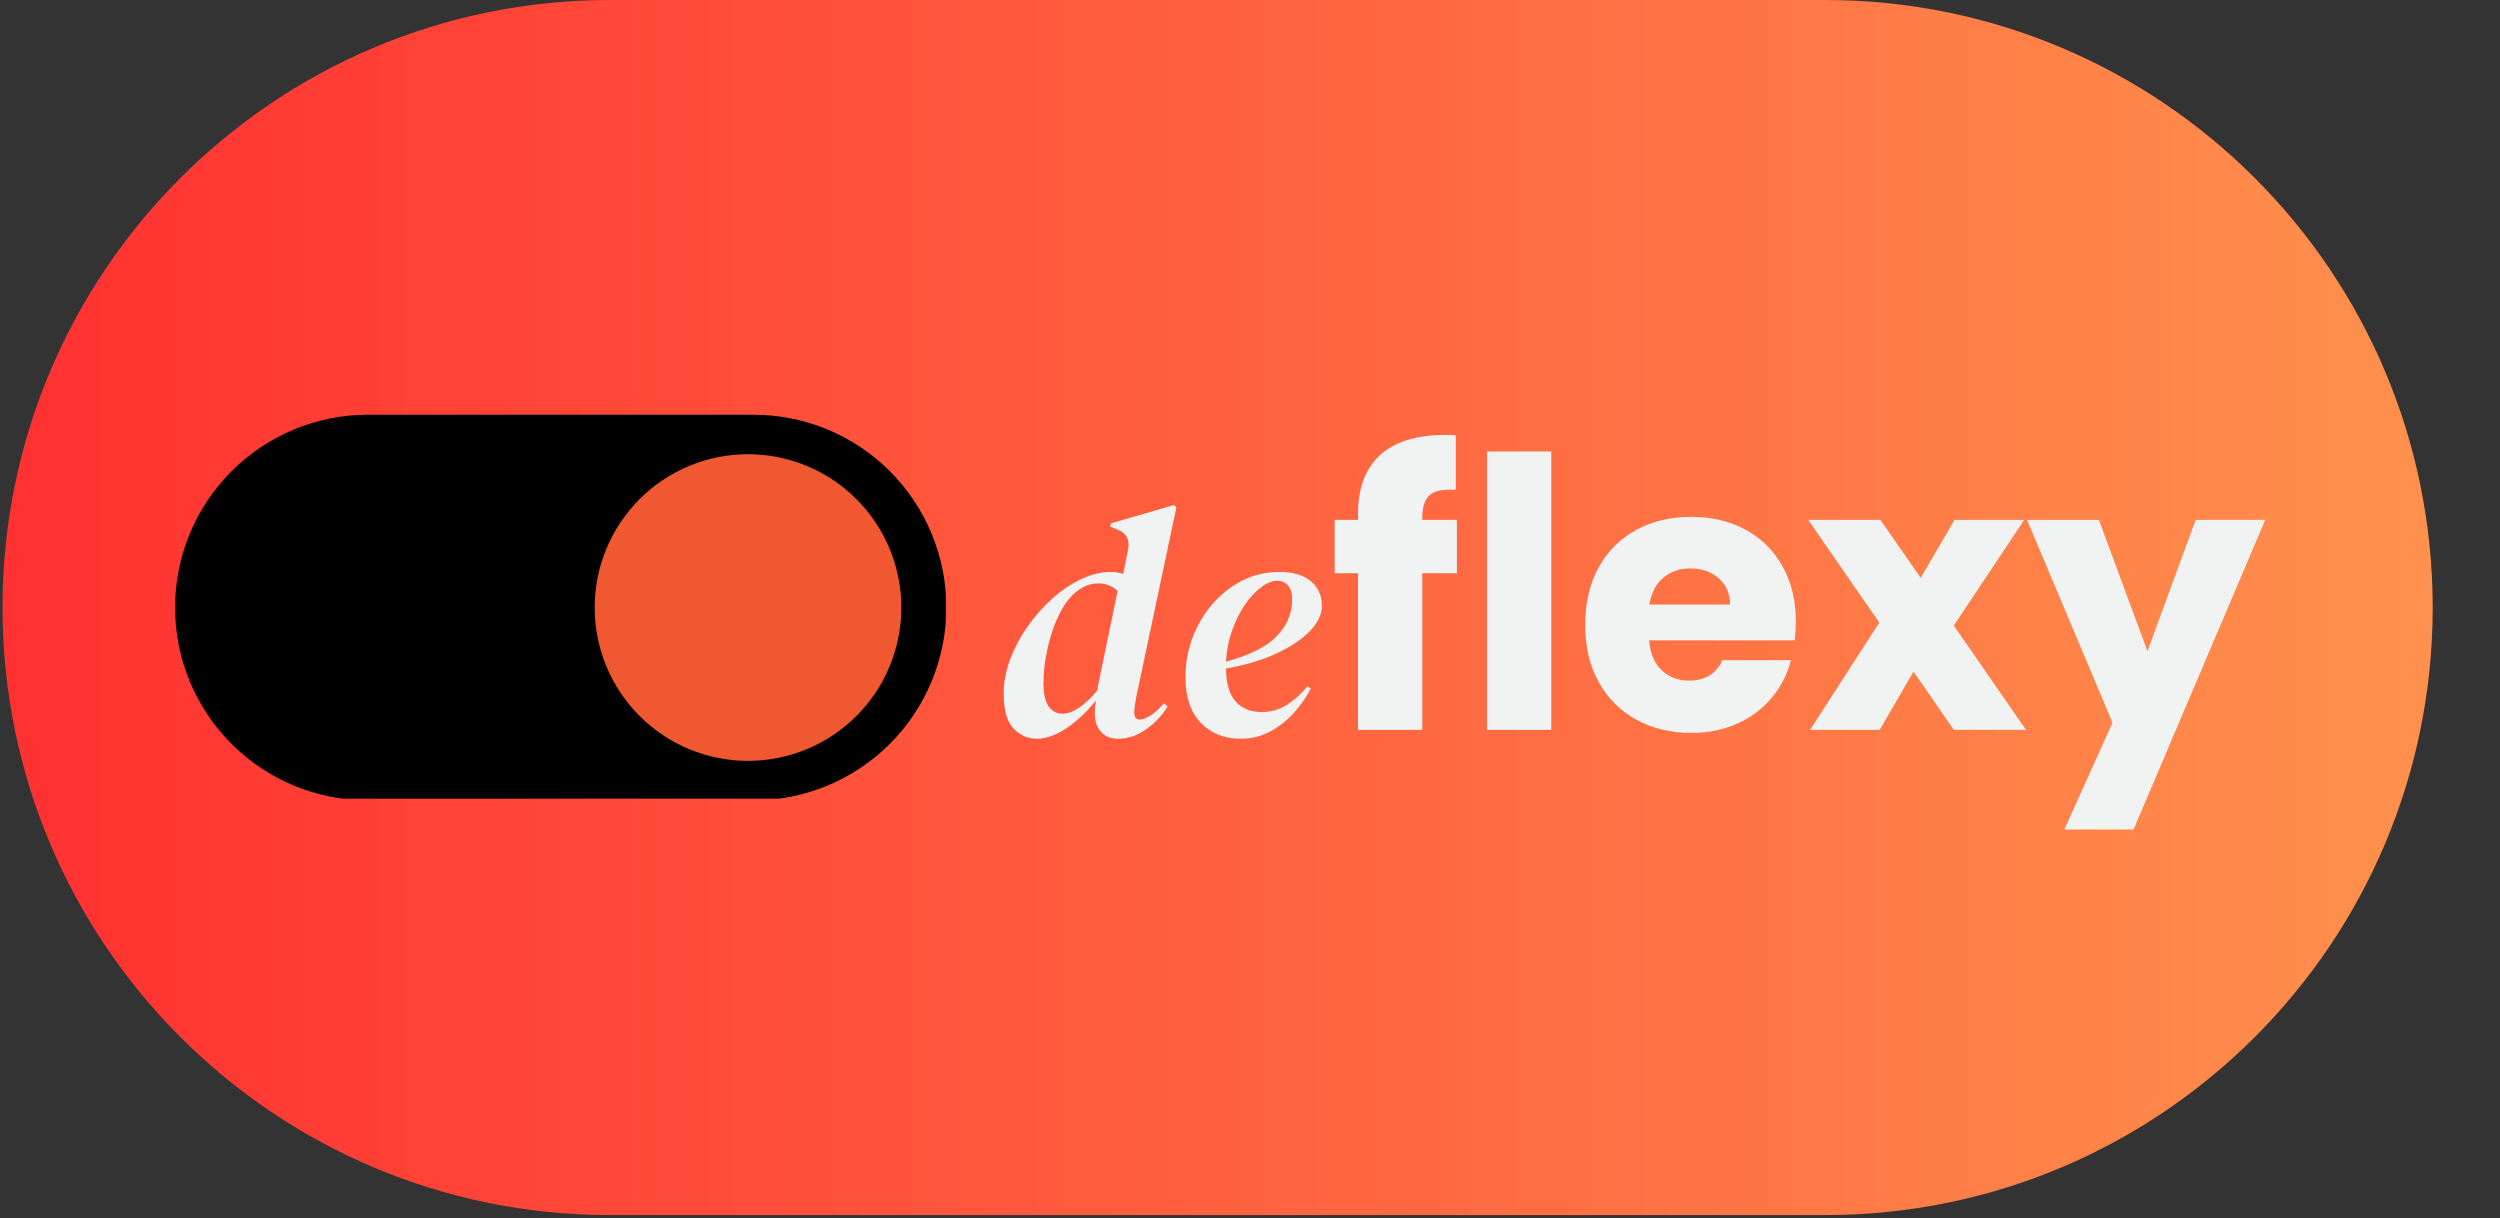 <svg xmlns="http://www.w3.org/2000/svg" xmlns:xlink="http://www.w3.org/1999/xlink" width="513" zoomAndPan="magnify" viewBox="0 0 384.75 187.5" height="250" preserveAspectRatio="xMidYMid meet" version="1.0"><rect x="0" y="0" width="384.75" height="187.5" fill="#333333" stroke="none"/><defs><g/><clipPath id="2b852f051c"><path d="M 0.387 0 L 374.391 0 L 374.391 187 L 0.387 187 Z M 0.387 0 " clip-rule="nonzero"/></clipPath><clipPath id="3c7a3c00e5"><path d="M 280.891 0 C 332.527 0 374.391 41.863 374.391 93.5 C 374.391 145.141 332.527 187 280.891 187 L 93.887 187 C 42.25 187 0.387 145.141 0.387 93.5 C 0.387 41.863 42.25 0 93.887 0 Z M 280.891 0 " clip-rule="nonzero"/></clipPath><linearGradient x1="0" gradientTransform="matrix(0.73, 0, 0, 0.73, 0.387, 0)" y1="128" x2="512" gradientUnits="userSpaceOnUse" y2="128" id="2365bd65fc"><stop stop-opacity="1" stop-color="rgb(100%, 19.199%, 19.199%)" offset="0"/><stop stop-opacity="1" stop-color="rgb(100%, 19.345%, 19.241%)" offset="0.008"/><stop stop-opacity="1" stop-color="rgb(100%, 19.64%, 19.328%)" offset="0.016"/><stop stop-opacity="1" stop-color="rgb(100%, 19.934%, 19.414%)" offset="0.023"/><stop stop-opacity="1" stop-color="rgb(100%, 20.23%, 19.499%)" offset="0.031"/><stop stop-opacity="1" stop-color="rgb(100%, 20.525%, 19.586%)" offset="0.039"/><stop stop-opacity="1" stop-color="rgb(100%, 20.819%, 19.672%)" offset="0.047"/><stop stop-opacity="1" stop-color="rgb(100%, 21.114%, 19.757%)" offset="0.055"/><stop stop-opacity="1" stop-color="rgb(100%, 21.408%, 19.844%)" offset="0.062"/><stop stop-opacity="1" stop-color="rgb(100%, 21.703%, 19.93%)" offset="0.07"/><stop stop-opacity="1" stop-color="rgb(100%, 21.997%, 20.015%)" offset="0.078"/><stop stop-opacity="1" stop-color="rgb(100%, 22.292%, 20.102%)" offset="0.086"/><stop stop-opacity="1" stop-color="rgb(100%, 22.586%, 20.187%)" offset="0.094"/><stop stop-opacity="1" stop-color="rgb(100%, 22.881%, 20.273%)" offset="0.102"/><stop stop-opacity="1" stop-color="rgb(100%, 23.175%, 20.36%)" offset="0.109"/><stop stop-opacity="1" stop-color="rgb(100%, 23.47%, 20.445%)" offset="0.117"/><stop stop-opacity="1" stop-color="rgb(100%, 23.764%, 20.531%)" offset="0.125"/><stop stop-opacity="1" stop-color="rgb(100%, 24.059%, 20.618%)" offset="0.133"/><stop stop-opacity="1" stop-color="rgb(100%, 24.353%, 20.703%)" offset="0.141"/><stop stop-opacity="1" stop-color="rgb(100%, 24.648%, 20.789%)" offset="0.148"/><stop stop-opacity="1" stop-color="rgb(100%, 24.942%, 20.874%)" offset="0.156"/><stop stop-opacity="1" stop-color="rgb(100%, 25.237%, 20.961%)" offset="0.164"/><stop stop-opacity="1" stop-color="rgb(100%, 25.531%, 21.046%)" offset="0.172"/><stop stop-opacity="1" stop-color="rgb(100%, 25.826%, 21.132%)" offset="0.18"/><stop stop-opacity="1" stop-color="rgb(100%, 26.12%, 21.219%)" offset="0.188"/><stop stop-opacity="1" stop-color="rgb(100%, 26.414%, 21.304%)" offset="0.195"/><stop stop-opacity="1" stop-color="rgb(100%, 26.709%, 21.39%)" offset="0.203"/><stop stop-opacity="1" stop-color="rgb(100%, 27.003%, 21.477%)" offset="0.211"/><stop stop-opacity="1" stop-color="rgb(100%, 27.298%, 21.562%)" offset="0.219"/><stop stop-opacity="1" stop-color="rgb(100%, 27.592%, 21.648%)" offset="0.227"/><stop stop-opacity="1" stop-color="rgb(100%, 27.887%, 21.735%)" offset="0.234"/><stop stop-opacity="1" stop-color="rgb(100%, 28.181%, 21.82%)" offset="0.242"/><stop stop-opacity="1" stop-color="rgb(100%, 28.476%, 21.906%)" offset="0.25"/><stop stop-opacity="1" stop-color="rgb(100%, 28.77%, 21.992%)" offset="0.258"/><stop stop-opacity="1" stop-color="rgb(100%, 29.065%, 22.078%)" offset="0.266"/><stop stop-opacity="1" stop-color="rgb(100%, 29.359%, 22.163%)" offset="0.273"/><stop stop-opacity="1" stop-color="rgb(100%, 29.654%, 22.25%)" offset="0.281"/><stop stop-opacity="1" stop-color="rgb(100%, 29.948%, 22.336%)" offset="0.289"/><stop stop-opacity="1" stop-color="rgb(100%, 30.243%, 22.421%)" offset="0.297"/><stop stop-opacity="1" stop-color="rgb(100%, 30.537%, 22.508%)" offset="0.305"/><stop stop-opacity="1" stop-color="rgb(100%, 30.832%, 22.594%)" offset="0.312"/><stop stop-opacity="1" stop-color="rgb(100%, 31.126%, 22.679%)" offset="0.32"/><stop stop-opacity="1" stop-color="rgb(100%, 31.421%, 22.766%)" offset="0.328"/><stop stop-opacity="1" stop-color="rgb(100%, 31.715%, 22.852%)" offset="0.336"/><stop stop-opacity="1" stop-color="rgb(100%, 32.01%, 22.937%)" offset="0.344"/><stop stop-opacity="1" stop-color="rgb(100%, 32.304%, 23.022%)" offset="0.352"/><stop stop-opacity="1" stop-color="rgb(100%, 32.6%, 23.109%)" offset="0.359"/><stop stop-opacity="1" stop-color="rgb(100%, 32.895%, 23.195%)" offset="0.367"/><stop stop-opacity="1" stop-color="rgb(100%, 33.189%, 23.28%)" offset="0.375"/><stop stop-opacity="1" stop-color="rgb(100%, 33.484%, 23.367%)" offset="0.383"/><stop stop-opacity="1" stop-color="rgb(100%, 33.778%, 23.453%)" offset="0.391"/><stop stop-opacity="1" stop-color="rgb(100%, 34.073%, 23.538%)" offset="0.398"/><stop stop-opacity="1" stop-color="rgb(100%, 34.367%, 23.625%)" offset="0.406"/><stop stop-opacity="1" stop-color="rgb(100%, 34.662%, 23.711%)" offset="0.414"/><stop stop-opacity="1" stop-color="rgb(100%, 34.956%, 23.796%)" offset="0.422"/><stop stop-opacity="1" stop-color="rgb(100%, 35.251%, 23.883%)" offset="0.43"/><stop stop-opacity="1" stop-color="rgb(100%, 35.545%, 23.969%)" offset="0.438"/><stop stop-opacity="1" stop-color="rgb(100%, 35.84%, 24.054%)" offset="0.445"/><stop stop-opacity="1" stop-color="rgb(100%, 36.134%, 24.141%)" offset="0.453"/><stop stop-opacity="1" stop-color="rgb(100%, 36.429%, 24.226%)" offset="0.461"/><stop stop-opacity="1" stop-color="rgb(100%, 36.723%, 24.312%)" offset="0.469"/><stop stop-opacity="1" stop-color="rgb(100%, 37.018%, 24.399%)" offset="0.477"/><stop stop-opacity="1" stop-color="rgb(100%, 37.312%, 24.484%)" offset="0.484"/><stop stop-opacity="1" stop-color="rgb(100%, 37.607%, 24.57%)" offset="0.492"/><stop stop-opacity="1" stop-color="rgb(100%, 37.901%, 24.657%)" offset="0.5"/><stop stop-opacity="1" stop-color="rgb(100%, 38.196%, 24.742%)" offset="0.508"/><stop stop-opacity="1" stop-color="rgb(100%, 38.49%, 24.828%)" offset="0.516"/><stop stop-opacity="1" stop-color="rgb(100%, 38.785%, 24.915%)" offset="0.523"/><stop stop-opacity="1" stop-color="rgb(100%, 39.079%, 25%)" offset="0.531"/><stop stop-opacity="1" stop-color="rgb(100%, 39.374%, 25.085%)" offset="0.539"/><stop stop-opacity="1" stop-color="rgb(100%, 39.668%, 25.171%)" offset="0.547"/><stop stop-opacity="1" stop-color="rgb(100%, 39.963%, 25.258%)" offset="0.555"/><stop stop-opacity="1" stop-color="rgb(100%, 40.257%, 25.343%)" offset="0.562"/><stop stop-opacity="1" stop-color="rgb(100%, 40.552%, 25.429%)" offset="0.57"/><stop stop-opacity="1" stop-color="rgb(100%, 40.846%, 25.516%)" offset="0.578"/><stop stop-opacity="1" stop-color="rgb(100%, 41.141%, 25.601%)" offset="0.586"/><stop stop-opacity="1" stop-color="rgb(100%, 41.435%, 25.687%)" offset="0.594"/><stop stop-opacity="1" stop-color="rgb(100%, 41.73%, 25.774%)" offset="0.602"/><stop stop-opacity="1" stop-color="rgb(100%, 42.024%, 25.859%)" offset="0.609"/><stop stop-opacity="1" stop-color="rgb(100%, 42.319%, 25.945%)" offset="0.617"/><stop stop-opacity="1" stop-color="rgb(100%, 42.613%, 26.031%)" offset="0.625"/><stop stop-opacity="1" stop-color="rgb(100%, 42.908%, 26.117%)" offset="0.633"/><stop stop-opacity="1" stop-color="rgb(100%, 43.202%, 26.202%)" offset="0.641"/><stop stop-opacity="1" stop-color="rgb(100%, 43.497%, 26.289%)" offset="0.648"/><stop stop-opacity="1" stop-color="rgb(100%, 43.791%, 26.375%)" offset="0.656"/><stop stop-opacity="1" stop-color="rgb(100%, 44.086%, 26.46%)" offset="0.664"/><stop stop-opacity="1" stop-color="rgb(100%, 44.38%, 26.547%)" offset="0.672"/><stop stop-opacity="1" stop-color="rgb(100%, 44.675%, 26.633%)" offset="0.68"/><stop stop-opacity="1" stop-color="rgb(100%, 44.971%, 26.718%)" offset="0.688"/><stop stop-opacity="1" stop-color="rgb(100%, 45.265%, 26.805%)" offset="0.695"/><stop stop-opacity="1" stop-color="rgb(100%, 45.56%, 26.891%)" offset="0.703"/><stop stop-opacity="1" stop-color="rgb(100%, 45.854%, 26.976%)" offset="0.711"/><stop stop-opacity="1" stop-color="rgb(100%, 46.149%, 27.063%)" offset="0.719"/><stop stop-opacity="1" stop-color="rgb(100%, 46.443%, 27.148%)" offset="0.727"/><stop stop-opacity="1" stop-color="rgb(100%, 46.738%, 27.234%)" offset="0.734"/><stop stop-opacity="1" stop-color="rgb(100%, 47.032%, 27.319%)" offset="0.742"/><stop stop-opacity="1" stop-color="rgb(100%, 47.327%, 27.406%)" offset="0.75"/><stop stop-opacity="1" stop-color="rgb(100%, 47.621%, 27.492%)" offset="0.758"/><stop stop-opacity="1" stop-color="rgb(100%, 47.916%, 27.577%)" offset="0.766"/><stop stop-opacity="1" stop-color="rgb(100%, 48.21%, 27.664%)" offset="0.773"/><stop stop-opacity="1" stop-color="rgb(100%, 48.505%, 27.75%)" offset="0.781"/><stop stop-opacity="1" stop-color="rgb(100%, 48.799%, 27.835%)" offset="0.789"/><stop stop-opacity="1" stop-color="rgb(100%, 49.094%, 27.922%)" offset="0.797"/><stop stop-opacity="1" stop-color="rgb(100%, 49.388%, 28.008%)" offset="0.805"/><stop stop-opacity="1" stop-color="rgb(100%, 49.683%, 28.093%)" offset="0.812"/><stop stop-opacity="1" stop-color="rgb(100%, 49.977%, 28.18%)" offset="0.82"/><stop stop-opacity="1" stop-color="rgb(100%, 50.272%, 28.265%)" offset="0.828"/><stop stop-opacity="1" stop-color="rgb(100%, 50.566%, 28.351%)" offset="0.836"/><stop stop-opacity="1" stop-color="rgb(100%, 50.861%, 28.438%)" offset="0.844"/><stop stop-opacity="1" stop-color="rgb(100%, 51.155%, 28.523%)" offset="0.852"/><stop stop-opacity="1" stop-color="rgb(100%, 51.45%, 28.609%)" offset="0.859"/><stop stop-opacity="1" stop-color="rgb(100%, 51.744%, 28.696%)" offset="0.867"/><stop stop-opacity="1" stop-color="rgb(100%, 52.039%, 28.781%)" offset="0.875"/><stop stop-opacity="1" stop-color="rgb(100%, 52.333%, 28.867%)" offset="0.883"/><stop stop-opacity="1" stop-color="rgb(100%, 52.628%, 28.954%)" offset="0.891"/><stop stop-opacity="1" stop-color="rgb(100%, 52.922%, 29.039%)" offset="0.898"/><stop stop-opacity="1" stop-color="rgb(100%, 53.217%, 29.124%)" offset="0.906"/><stop stop-opacity="1" stop-color="rgb(100%, 53.511%, 29.211%)" offset="0.914"/><stop stop-opacity="1" stop-color="rgb(100%, 53.806%, 29.297%)" offset="0.922"/><stop stop-opacity="1" stop-color="rgb(100%, 54.1%, 29.382%)" offset="0.93"/><stop stop-opacity="1" stop-color="rgb(100%, 54.395%, 29.468%)" offset="0.938"/><stop stop-opacity="1" stop-color="rgb(100%, 54.689%, 29.555%)" offset="0.945"/><stop stop-opacity="1" stop-color="rgb(100%, 54.984%, 29.64%)" offset="0.953"/><stop stop-opacity="1" stop-color="rgb(100%, 55.278%, 29.726%)" offset="0.961"/><stop stop-opacity="1" stop-color="rgb(100%, 55.573%, 29.813%)" offset="0.969"/><stop stop-opacity="1" stop-color="rgb(100%, 55.867%, 29.898%)" offset="0.977"/><stop stop-opacity="1" stop-color="rgb(100%, 56.161%, 29.984%)" offset="0.984"/><stop stop-opacity="1" stop-color="rgb(100%, 56.456%, 30.07%)" offset="0.992"/><stop stop-opacity="1" stop-color="rgb(100%, 56.75%, 30.156%)" offset="1"/></linearGradient><clipPath id="ff0b3d43bd"><path d="M 26.941 63.824 L 145.875 63.824 L 145.875 122.918 L 26.941 122.918 Z M 26.941 63.824 " clip-rule="nonzero"/></clipPath><clipPath id="b12b8a67a8"><path d="M 26.941 93.5 C 26.941 101.371 30.066 108.918 35.633 114.484 C 41.199 120.051 48.746 123.176 56.617 123.176 L 115.965 123.176 C 123.836 123.176 131.383 120.051 136.949 114.484 C 142.512 108.918 145.641 101.371 145.641 93.5 C 145.641 85.629 142.512 78.082 136.949 72.516 C 131.383 66.953 123.836 63.824 115.965 63.824 L 56.617 63.824 C 48.746 63.824 41.199 66.953 35.633 72.516 C 30.066 78.082 26.941 85.629 26.941 93.5 Z M 26.941 93.5 " clip-rule="nonzero"/></clipPath><clipPath id="22be10aba3"><path d="M 91 69 L 139 69 L 139 118 L 91 118 Z M 91 69 " clip-rule="nonzero"/></clipPath><clipPath id="5793b11ff7"><path d="M 26.941 93.5 C 26.941 101.371 30.066 108.918 35.633 114.484 C 41.199 120.051 48.746 123.176 56.617 123.176 L 115.965 123.176 C 123.836 123.176 131.383 120.051 136.949 114.484 C 142.512 108.918 145.641 101.371 145.641 93.5 C 145.641 85.629 142.512 78.082 136.949 72.516 C 131.383 66.953 123.836 63.824 115.965 63.824 L 56.617 63.824 C 48.746 63.824 41.199 66.953 35.633 72.516 C 30.066 78.082 26.941 85.629 26.941 93.5 Z M 26.941 93.5 " clip-rule="nonzero"/></clipPath></defs><g clip-path="url(#2b852f051c)"><g clip-path="url(#3c7a3c00e5)"><path fill="url(#2365bd65fc)" d="M 0.387 0 L 0.387 187 L 374.391 187 L 374.391 0 Z M 0.387 0 " fill-rule="nonzero"/></g></g><g clip-path="url(#ff0b3d43bd)"><g clip-path="url(#b12b8a67a8)"><path fill="#000000" d="M 117.73 63.824 L 54.848 63.824 C 39.516 63.824 26.941 76.402 26.941 91.734 L 26.941 95.195 C 26.941 110.598 39.516 123.176 54.848 123.176 L 117.66 123.176 C 132.992 123.176 145.57 110.598 145.57 95.266 L 145.57 91.805 C 145.641 76.402 133.062 63.824 117.73 63.824 Z M 117.73 63.824 " fill-opacity="1" fill-rule="nonzero"/></g></g><g clip-path="url(#22be10aba3)"><g clip-path="url(#5793b11ff7)"><path fill="#f05831" d="M 138.715 93.5 C 138.715 94.273 138.68 95.043 138.602 95.812 C 138.527 96.582 138.414 97.348 138.262 98.105 C 138.113 98.863 137.926 99.613 137.699 100.352 C 137.477 101.09 137.215 101.816 136.918 102.531 C 136.625 103.246 136.293 103.941 135.93 104.625 C 135.566 105.305 135.168 105.969 134.738 106.609 C 134.309 107.254 133.848 107.875 133.359 108.473 C 132.867 109.07 132.352 109.641 131.805 110.188 C 131.258 110.734 130.684 111.254 130.09 111.742 C 129.492 112.234 128.871 112.691 128.227 113.121 C 127.586 113.551 126.922 113.949 126.242 114.312 C 125.559 114.676 124.863 115.008 124.148 115.305 C 123.434 115.598 122.707 115.859 121.969 116.082 C 121.227 116.309 120.48 116.496 119.723 116.645 C 118.965 116.797 118.199 116.91 117.43 116.984 C 116.66 117.062 115.891 117.098 115.117 117.098 C 114.344 117.098 113.574 117.062 112.805 116.984 C 112.035 116.91 111.27 116.797 110.512 116.645 C 109.754 116.496 109.008 116.309 108.266 116.082 C 107.527 115.859 106.801 115.598 106.086 115.305 C 105.371 115.008 104.676 114.676 103.992 114.312 C 103.312 113.949 102.648 113.551 102.008 113.121 C 101.363 112.691 100.742 112.234 100.148 111.742 C 99.551 111.254 98.977 110.734 98.43 110.188 C 97.883 109.641 97.367 109.07 96.875 108.473 C 96.387 107.875 95.926 107.254 95.496 106.609 C 95.066 105.969 94.668 105.305 94.305 104.625 C 93.941 103.941 93.609 103.246 93.316 102.531 C 93.02 101.816 92.758 101.09 92.535 100.352 C 92.309 99.613 92.121 98.863 91.973 98.105 C 91.82 97.348 91.707 96.582 91.633 95.812 C 91.555 95.043 91.52 94.273 91.52 93.5 C 91.52 92.727 91.555 91.957 91.633 91.188 C 91.707 90.418 91.82 89.656 91.973 88.898 C 92.121 88.141 92.309 87.391 92.535 86.648 C 92.758 85.91 93.02 85.184 93.316 84.469 C 93.609 83.754 93.941 83.059 94.305 82.375 C 94.668 81.695 95.066 81.031 95.496 80.391 C 95.926 79.746 96.387 79.129 96.875 78.531 C 97.367 77.934 97.883 77.359 98.43 76.812 C 98.977 76.266 99.551 75.75 100.148 75.258 C 100.742 74.77 101.363 74.309 102.008 73.879 C 102.648 73.449 103.312 73.055 103.992 72.688 C 104.676 72.324 105.371 71.996 106.086 71.699 C 106.801 71.402 107.527 71.145 108.266 70.918 C 109.008 70.695 109.754 70.508 110.512 70.355 C 111.27 70.203 112.035 70.09 112.805 70.016 C 113.574 69.941 114.344 69.902 115.117 69.902 C 115.891 69.902 116.66 69.941 117.43 70.016 C 118.199 70.09 118.965 70.203 119.723 70.355 C 120.48 70.508 121.227 70.695 121.969 70.918 C 122.707 71.145 123.434 71.402 124.148 71.699 C 124.863 71.996 125.559 72.324 126.242 72.688 C 126.922 73.055 127.586 73.449 128.227 73.879 C 128.871 74.309 129.492 74.77 130.09 75.258 C 130.684 75.75 131.258 76.266 131.805 76.812 C 132.352 77.359 132.867 77.934 133.359 78.531 C 133.848 79.129 134.309 79.746 134.738 80.391 C 135.168 81.031 135.566 81.695 135.93 82.375 C 136.293 83.059 136.625 83.754 136.918 84.469 C 137.215 85.184 137.477 85.91 137.699 86.648 C 137.926 87.391 138.113 88.141 138.262 88.898 C 138.414 89.656 138.527 90.418 138.602 91.188 C 138.68 91.957 138.715 92.727 138.715 93.5 Z M 138.715 93.5 " fill-opacity="1" fill-rule="nonzero"/></g></g><g fill="#f1f2f2" fill-opacity="1"><g transform="translate(204.42, 112.324)"><g><path d="M 19.797 -24.094 L 14.469 -24.094 L 14.469 0 L 4.578 0 L 4.578 -24.094 L 0.984 -24.094 L 0.984 -32.312 L 4.578 -32.312 L 4.578 -33.234 C 4.578 -37.211 5.711 -40.234 7.984 -42.297 C 10.266 -44.359 13.609 -45.391 18.016 -45.391 C 18.742 -45.391 19.281 -45.375 19.625 -45.344 L 19.625 -36.938 C 17.738 -37.062 16.406 -36.797 15.625 -36.141 C 14.852 -35.484 14.469 -34.301 14.469 -32.594 L 14.469 -32.312 L 19.797 -32.312 Z M 19.797 -24.094 "/></g></g></g><g fill="#f1f2f2" fill-opacity="1"><g transform="translate(225.258, 112.324)"><g><path d="M 13.484 -42.844 L 13.484 0 L 3.594 0 L 3.594 -42.844 Z M 13.484 -42.844 "/></g></g></g><g fill="#f1f2f2" fill-opacity="1"><g transform="translate(242.333, 112.324)"><g><path d="M 34.047 -16.672 C 34.047 -15.742 33.988 -14.781 33.875 -13.781 L 11.469 -13.781 C 11.625 -11.77 12.27 -10.234 13.406 -9.172 C 14.539 -8.109 15.941 -7.578 17.609 -7.578 C 20.078 -7.578 21.789 -8.625 22.75 -10.719 L 33.297 -10.719 C 32.754 -8.594 31.781 -6.68 30.375 -4.984 C 28.969 -3.285 27.203 -1.953 25.078 -0.984 C 22.953 -0.016 20.578 0.469 17.953 0.469 C 14.785 0.469 11.969 -0.207 9.5 -1.562 C 7.031 -2.914 5.098 -4.848 3.703 -7.359 C 2.316 -9.867 1.625 -12.801 1.625 -16.156 C 1.625 -19.508 2.305 -22.441 3.672 -24.953 C 5.047 -27.461 6.969 -29.395 9.438 -30.75 C 11.906 -32.102 14.742 -32.781 17.953 -32.781 C 21.078 -32.781 23.852 -32.125 26.281 -30.812 C 28.719 -29.5 30.617 -27.625 31.984 -25.188 C 33.359 -22.758 34.047 -19.922 34.047 -16.672 Z M 23.922 -19.281 C 23.922 -20.977 23.336 -22.328 22.172 -23.328 C 21.016 -24.336 19.566 -24.844 17.828 -24.844 C 16.172 -24.844 14.77 -24.359 13.625 -23.391 C 12.488 -22.43 11.785 -21.062 11.516 -19.281 Z M 23.922 -19.281 "/></g></g></g><g fill="#f1f2f2" fill-opacity="1"><g transform="translate(277.988, 112.324)"><g><path d="M 22.703 0 L 16.5 -8.969 L 11.297 0 L 0.578 0 L 11.234 -16.5 L 0.297 -32.312 L 11.406 -32.312 L 17.609 -23.391 L 22.812 -32.312 L 33.531 -32.312 L 22.703 -16.047 L 33.812 0 Z M 22.703 0 "/></g></g></g><g fill="#f1f2f2" fill-opacity="1"><g transform="translate(312.023, 112.324)"><g><path d="M 36.594 -32.312 L 16.328 15.344 L 5.672 15.344 L 13.094 -1.094 L -0.062 -32.312 L 11 -32.312 L 18.469 -12.109 L 25.891 -32.312 Z M 36.594 -32.312 "/></g></g></g><g fill="#f1f2f2" fill-opacity="1"><g transform="translate(152.11, 112.943)"><g><path d="M 7.438 0.75 C 6.094 0.75 4.91 0.234 3.891 -0.797 C 2.867 -1.836 2.359 -3.648 2.359 -6.234 C 2.359 -7.973 2.691 -9.727 3.359 -11.5 C 4.035 -13.281 4.93 -14.961 6.047 -16.547 C 7.172 -18.141 8.441 -19.57 9.859 -20.844 C 11.285 -22.113 12.77 -23.109 14.312 -23.828 C 15.852 -24.555 17.363 -24.922 18.844 -24.922 C 19.508 -24.922 20.145 -24.816 20.75 -24.609 L 21.5 -28.375 C 21.801 -29.883 21.25 -30.91 19.844 -31.453 L 18.734 -31.906 L 18.844 -32.406 L 28.578 -35.219 L 28.938 -34.859 L 22.75 -5.625 C 22.656 -5.094 22.582 -4.648 22.531 -4.297 C 22.477 -3.941 22.453 -3.598 22.453 -3.266 C 22.453 -2.555 22.738 -2.203 23.312 -2.203 C 23.707 -2.203 24.25 -2.41 24.938 -2.828 C 25.625 -3.254 26.32 -3.883 27.031 -4.719 L 27.578 -4.219 C 26.773 -2.875 25.688 -1.707 24.312 -0.719 C 22.938 0.258 21.477 0.75 19.938 0.75 C 18.832 0.75 17.961 0.391 17.328 -0.328 C 16.691 -1.047 16.375 -1.973 16.375 -3.109 C 16.375 -3.68 16.426 -4.352 16.531 -5.125 C 15.156 -3.383 13.656 -1.969 12.031 -0.875 C 10.406 0.207 8.875 0.75 7.438 0.75 Z M 8.484 -7.844 C 8.484 -6.164 8.75 -4.957 9.281 -4.219 C 9.82 -3.477 10.531 -3.109 11.406 -3.109 C 12.945 -3.109 14.723 -4.281 16.734 -6.625 C 16.766 -6.789 16.797 -6.977 16.828 -7.188 L 19.891 -22 C 19.055 -22.77 18.066 -23.156 16.922 -23.156 C 16.086 -23.156 15.312 -22.961 14.594 -22.578 C 13.875 -22.191 13.195 -21.648 12.562 -20.953 C 11.789 -20.078 11.094 -18.91 10.469 -17.453 C 9.852 -15.992 9.367 -14.422 9.016 -12.734 C 8.66 -11.047 8.484 -9.414 8.484 -7.844 Z M 8.484 -7.844 "/></g></g></g><g fill="#f1f2f2" fill-opacity="1"><g transform="translate(179.877, 112.943)"><g><path d="M 11.047 0.75 C 8.535 0.75 6.492 -0.066 4.922 -1.703 C 3.348 -3.348 2.562 -5.676 2.562 -8.688 C 2.562 -10.832 2.926 -12.875 3.656 -14.812 C 4.395 -16.758 5.426 -18.492 6.75 -20.016 C 8.07 -21.535 9.602 -22.734 11.344 -23.609 C 13.094 -24.484 14.988 -24.922 17.031 -24.922 C 19.133 -24.922 20.75 -24.441 21.875 -23.484 C 23 -22.523 23.562 -21.258 23.562 -19.688 C 23.562 -18.383 22.945 -17.098 21.719 -15.828 C 20.5 -14.555 18.785 -13.406 16.578 -12.375 C 14.367 -11.352 11.773 -10.578 8.797 -10.047 C 8.828 -7.734 9.328 -6.039 10.297 -4.969 C 11.266 -3.895 12.602 -3.359 14.312 -3.359 C 15.758 -3.359 17.082 -3.754 18.281 -4.547 C 19.488 -5.336 20.508 -6.266 21.344 -7.328 L 21.859 -6.984 C 21.18 -5.672 20.316 -4.426 19.266 -3.25 C 18.211 -2.082 17 -1.125 15.625 -0.375 C 14.25 0.375 12.723 0.75 11.047 0.75 Z M 16.672 -23.562 C 15.898 -23.562 15.07 -23.223 14.188 -22.547 C 13.301 -21.879 12.461 -20.969 11.672 -19.812 C 10.891 -18.656 10.238 -17.332 9.719 -15.844 C 9.195 -14.352 8.891 -12.773 8.797 -11.109 C 12.473 -12.109 15.086 -13.426 16.641 -15.062 C 18.203 -16.707 18.984 -18.566 18.984 -20.641 C 18.984 -21.648 18.766 -22.391 18.328 -22.859 C 17.898 -23.328 17.348 -23.562 16.672 -23.562 Z M 16.672 -23.562 "/></g></g></g></svg>